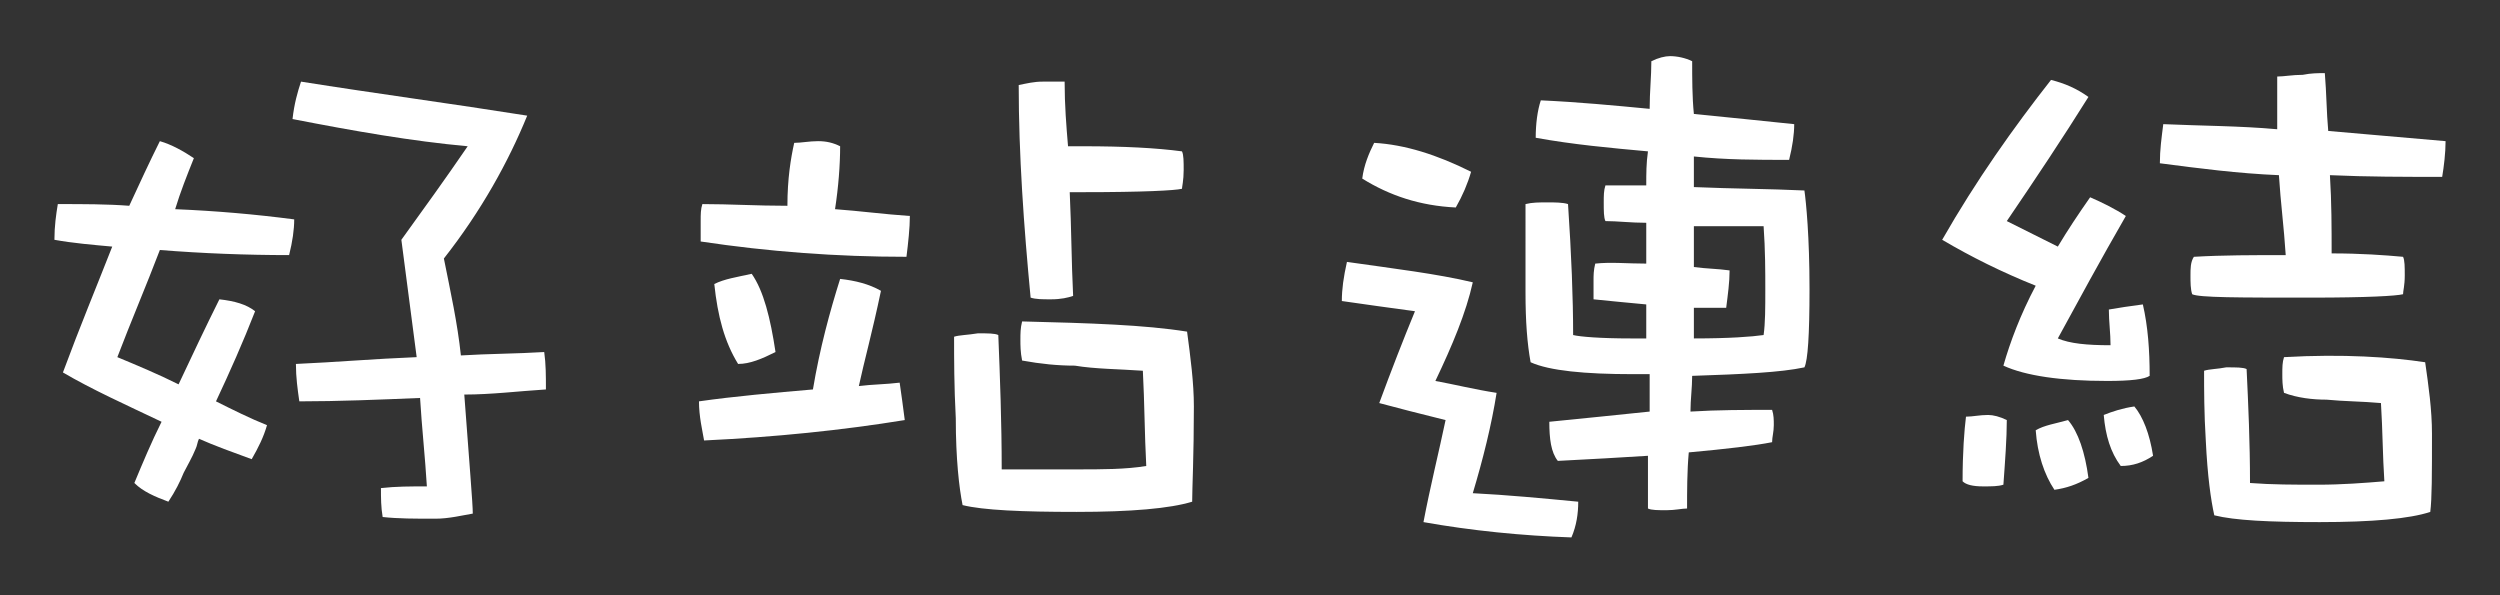<?xml version="1.0" encoding="utf-8"?>
<!-- Generator: Adobe Illustrator 24.2.3, SVG Export Plug-In . SVG Version: 6.00 Build 0)  -->
<svg version="1.1" id="圖層_1" xmlns="http://www.w3.org/2000/svg" xmlns:xlink="http://www.w3.org/1999/xlink" x="0px" y="0px"
	 viewBox="0 0 147 35" style="enable-background:new 0 0 147 35;" xml:space="preserve">
<rect x="0" y="0" width="147" height="35" fill="#333333" stroke="none"/>
<style type="text/css">
	.st0{enable-background:new    ;}
	.st1{fill:#FFFFFF;}
</style>
<g class="st0">
	<path class="st1" d="M7.6,12.1c0.6-1.3,1.2-2.6,1.8-3.8c0.7,0.2,1.4,0.6,2,1c-0.4,1-0.8,2-1.1,3c2.4,0.1,4.7,0.3,7,0.6
		c0,0.6-0.1,1.3-0.3,2.1c-2.5,0-5.1-0.1-7.6-0.3c-0.8,2.1-1.7,4.2-2.5,6.3c1.2,0.5,2.4,1,3.6,1.6c0.8-1.7,1.6-3.4,2.4-5
		c0.9,0.1,1.6,0.3,2.1,0.7c-0.7,1.8-1.5,3.6-2.3,5.3c1,0.5,2,1,3,1.4c-0.2,0.7-0.5,1.3-0.9,2c-1.1-0.4-2.2-0.8-3.1-1.2
		c-0.1,0.2-0.1,0.4-0.2,0.6c-0.2,0.5-0.5,1-0.7,1.4c-0.2,0.5-0.5,1.1-0.9,1.7c-0.8-0.3-1.5-0.6-2-1.1c0.5-1.2,1-2.4,1.6-3.6
		c-2.1-1-4.1-1.9-5.8-2.9c1-2.7,2-5.1,2.9-7.4c-1.1-0.1-2.3-0.2-3.4-0.4c0-0.8,0.1-1.5,0.2-2.1C4.9,12,6.3,12,7.6,12.1z M31,6.8
		c-1.1,2.7-2.7,5.6-4.9,8.4c0.4,2,0.8,3.8,1,5.7c1.6-0.1,3.3-0.1,4.9-0.2c0.1,0.7,0.1,1.4,0.1,2.2c-1.6,0.1-3.2,0.3-4.8,0.3
		c0.3,4.1,0.5,6.4,0.5,7c-0.6,0.1-1.4,0.3-2.2,0.3c-1.2,0-2.2,0-3.1-0.1c-0.1-0.6-0.1-1.1-0.1-1.7c0.9-0.1,1.7-0.1,2.7-0.1
		c-0.1-1.7-0.3-3.5-0.4-5.2c-2.4,0.1-4.8,0.2-7.1,0.2c-0.1-0.7-0.2-1.4-0.2-2.2c2.3-0.1,4.6-0.3,7.1-0.4c-0.3-2.3-0.6-4.6-0.9-6.9
		c1.3-1.8,2.6-3.6,3.9-5.5c-3.3-0.3-6.7-0.9-10.3-1.6c0.1-0.9,0.3-1.6,0.5-2.2C22.1,5.5,26.6,6.1,31,6.8z"/>
	<path class="st1" d="M51.8,17.1c-0.5,2.4-1,4.2-1.3,5.6c0.8-0.1,1.6-0.1,2.4-0.2c0.1,0.7,0.2,1.4,0.3,2.2c-3.7,0.6-7.6,1-11.8,1.2
		c-0.1-0.6-0.3-1.4-0.3-2.3c2.1-0.3,4.4-0.5,6.7-0.7c0.4-2.4,1-4.6,1.6-6.5C50.3,16.5,51.1,16.7,51.8,17.1z M49.4,8.6
		c0,1.1-0.1,2.4-0.3,3.7c1.4,0.1,2.9,0.3,4.4,0.4c0,0.7-0.1,1.6-0.2,2.4c-4.1,0-8.1-0.3-12.1-0.9V13c0-0.4,0-0.7,0.1-1
		c1.6,0,3.2,0.1,5,0.1c0-1.6,0.2-2.8,0.4-3.7c0.4,0,0.9-0.1,1.4-0.1C48.6,8.3,49,8.4,49.4,8.6z M45.6,20.7c-0.8,0.4-1.5,0.7-2.2,0.7
		c-0.8-1.3-1.2-2.8-1.4-4.7c0.6-0.3,1.3-0.4,2.2-0.6C44.9,17.1,45.3,18.7,45.6,20.7z M69.8,19.5c0.2,1.5,0.4,3,0.4,4.4
		c0,2.9-0.1,4.8-0.1,5.6c-1.3,0.4-3.6,0.6-6.8,0.6s-5.5-0.1-6.7-0.4c-0.2-1-0.4-2.7-0.4-5.1c-0.1-1.9-0.1-3.5-0.1-4.8
		c0.3-0.1,0.8-0.1,1.4-0.2c0.6,0,1,0,1.2,0.1c0.1,2.5,0.2,5.1,0.2,7.9c1.4,0,2.9,0,4.4,0c1.5,0,2.9,0,4.1-0.2
		c-0.1-1.9-0.1-3.7-0.2-5.6c-1.4-0.1-2.8-0.1-4-0.3c-1,0-2-0.1-3.1-0.3c-0.1-0.5-0.1-0.9-0.1-1.2c0-0.4,0-0.7,0.1-1.1
		C64.1,19,67.3,19.1,69.8,19.5z M62.8,8.6c0.3,0,0.6,0,0.9,0c2.4,0,4.3,0.1,5.8,0.3c0.1,0.2,0.1,0.6,0.1,1.1c0,0.6-0.1,1-0.1,1.1
		c-0.4,0.1-2.3,0.2-5.8,0.2c-0.3,0-0.6,0-0.8,0c0.1,2.1,0.1,4.1,0.2,6.1c-0.3,0.1-0.7,0.2-1.3,0.2c-0.5,0-0.9,0-1.2-0.1
		c-0.4-4.2-0.7-8.4-0.7-12.5c0.5-0.1,0.9-0.2,1.4-0.2h1.3C62.6,6.2,62.7,7.4,62.8,8.6z"/>
	<path class="st1" d="M86.6,16.6c-0.4,1.8-1.2,3.7-2.2,5.8c1.1,0.2,2.3,0.5,3.6,0.7c-0.3,1.9-0.8,3.9-1.4,5.9c2,0.1,4.1,0.3,6.2,0.5
		c0,0.7-0.1,1.4-0.4,2.1c-2.9-0.1-5.9-0.4-8.7-0.9c0.4-2.1,0.9-4.1,1.3-6c-1.6-0.4-2.8-0.7-3.9-1c0.7-1.9,1.4-3.7,2.1-5.4
		c-1.5-0.2-2.9-0.4-4.3-0.6c0-0.7,0.1-1.4,0.3-2.3C82,15.8,84.5,16.1,86.6,16.6z M86.5,10.1c-0.2,0.7-0.5,1.4-0.9,2.1
		c-2.1-0.1-3.9-0.7-5.5-1.7c0.1-0.8,0.4-1.5,0.7-2.1C82.6,8.5,84.5,9.1,86.5,10.1z M96.8,15.5v-2.4c-0.9,0-1.7-0.1-2.4-0.1
		c-0.1-0.2-0.1-0.6-0.1-1.1c0-0.4,0-0.7,0.1-1h2.4c0-0.7,0-1.3,0.1-2c-2.2-0.2-4.4-0.4-6.6-0.8c0-0.8,0.1-1.6,0.3-2.2
		c2.2,0.1,4.3,0.3,6.4,0.5c0-1,0.1-1.9,0.1-2.8c0.4-0.2,0.8-0.3,1.1-0.3c0.4,0,0.9,0.1,1.3,0.3c0,1,0,2.1,0.1,3.1
		c2,0.2,4,0.4,5.9,0.6c0,0.6-0.1,1.3-0.3,2.1c-1.9,0-3.7,0-5.6-0.2c0,0.6,0,1.2,0,1.8c2.3,0.1,4.4,0.1,6.5,0.2
		c0.1,0.7,0.3,2.7,0.3,5.8c0,2.7-0.1,4.2-0.3,4.6c-1.4,0.3-3.6,0.4-6.6,0.5c0,0.7-0.1,1.4-0.1,2.1c1.6-0.1,3.2-0.1,4.8-0.1
		c0.1,0.3,0.1,0.6,0.1,0.9c0,0.4-0.1,0.7-0.1,1c-1,0.2-2.7,0.4-4.9,0.6c-0.1,1.1-0.1,2.3-0.1,3.3c-0.3,0-0.7,0.1-1.2,0.1
		c-0.5,0-0.9,0-1.1-0.1c0-1,0-2,0-3.1c-1.6,0.1-3.3,0.2-5.3,0.3c-0.4-0.5-0.5-1.3-0.5-2.3c2-0.2,4-0.4,5.9-0.6c0-0.7,0-1.4,0-2.2h-1
		c-2.8,0-4.9-0.2-6-0.7c-0.2-1.1-0.3-2.4-0.3-4.1V12c0.4-0.1,0.8-0.1,1.3-0.1c0.4,0,0.9,0,1.2,0.1c0.2,3,0.3,5.5,0.3,7.7
		c0.4,0.1,1.6,0.2,3.4,0.2h0.9v-2c-1.1-0.1-2.1-0.2-3.1-0.3v-1.1c0-0.3,0-0.6,0.1-1C94.7,15.4,95.7,15.5,96.8,15.5z M103.7,19.7
		c0.1-0.7,0.1-1.6,0.1-2.7c0-1,0-2.3-0.1-3.7c-1.4,0-2.8,0-4.1,0v2.4c0.7,0.1,1.4,0.1,2.1,0.2c0,0.7-0.1,1.4-0.2,2.2
		c-0.7,0-1.3,0-1.9,0c0,0.6,0,1.2,0,1.8C101.7,19.9,103,19.8,103.7,19.7z"/>
	<path class="st1" d="M122.8,5.7c-1.5,2.4-3.1,4.8-4.8,7.3c1,0.5,2,1,3,1.5c0.6-1,1.2-1.9,1.9-2.9c0.7,0.3,1.5,0.7,2.1,1.1
		c-1.5,2.6-2.8,5-4,7.2c0.7,0.3,1.7,0.4,3.1,0.4c0-0.7-0.1-1.4-0.1-2.1c0.6-0.1,1.2-0.2,2-0.3c0.3,1.3,0.4,2.7,0.4,4.2
		c-0.3,0.2-1.1,0.3-2.5,0.3c-2.7,0-4.8-0.3-6.1-0.9c0.4-1.4,1-3,1.9-4.7c-2-0.8-3.8-1.7-5.5-2.7c2-3.5,4.2-6.6,6.4-9.4
		C121.4,4.9,122.1,5.2,122.8,5.7z M118,24.7c0,1.1-0.1,2.4-0.2,3.8c-0.3,0.1-0.7,0.1-1.2,0.1c-0.6,0-1-0.1-1.2-0.3
		c0-1.7,0.1-3,0.2-3.8c0.4,0,0.8-0.1,1.3-0.1C117.2,24.4,117.6,24.5,118,24.7z M122.8,28.1c-0.7,0.4-1.3,0.6-2,0.7
		c-0.6-0.9-1-2.1-1.1-3.5c0.5-0.3,1.2-0.4,1.9-0.6C122.2,25.4,122.6,26.6,122.8,28.1z M126.6,26.8c-0.6,0.4-1.2,0.6-1.9,0.6
		c-0.6-0.8-0.9-1.8-1-3c0.5-0.2,1.1-0.4,1.8-0.5C126,24.5,126.4,25.5,126.6,26.8z M136.7,4.3c0.1,1.2,0.1,2.3,0.2,3.4
		c2.3,0.2,4.6,0.4,6.9,0.6c0,0.7-0.1,1.5-0.2,2.1c-2.2,0-4.4,0-6.6-0.1c0.1,1.6,0.1,3.1,0.1,4.6c1.7,0,3.1,0.1,4.2,0.2
		c0.1,0.2,0.1,0.6,0.1,1.1c0,0.6-0.1,0.9-0.1,1.1c-0.4,0.1-2.1,0.2-5.4,0.2c-4.3,0-6.6,0-7-0.2c-0.1-0.3-0.1-0.7-0.1-1.1
		c0-0.4,0-0.8,0.2-1.1c1.7-0.1,3.5-0.1,5.4-0.1c-0.1-1.6-0.3-3.1-0.4-4.7c-2.4-0.1-4.7-0.4-7-0.7c0-0.8,0.1-1.5,0.2-2.3
		c2.2,0.1,4.5,0.1,6.7,0.3c0-1,0-2.1,0-3.1c0.4,0,0.9-0.1,1.5-0.1C135.9,4.3,136.3,4.3,136.7,4.3z M142.6,21.3
		c0.2,1.4,0.4,2.8,0.4,4.2c0,2.4,0,3.8-0.1,4.6c-1.2,0.4-3.4,0.6-6.5,0.6c-3,0-5-0.1-6.2-0.4c-0.2-0.9-0.4-2.3-0.5-4.4
		c-0.1-1.6-0.1-3-0.1-4.1c0.3-0.1,0.8-0.1,1.3-0.2c0.6,0,1,0,1.2,0.1c0.1,2.1,0.2,4.3,0.2,6.7c1.3,0.1,2.6,0.1,4,0.1
		c1.4,0,2.7-0.1,3.9-0.2c-0.1-1.5-0.1-3-0.2-4.6c-1.1-0.1-2.2-0.1-3.2-0.2c-0.8,0-1.7-0.1-2.5-0.4c-0.1-0.4-0.1-0.8-0.1-1.1
		c0-0.4,0-0.7,0.1-1C137.8,20.8,140.6,21,142.6,21.3z"/>
</g>
</svg>
